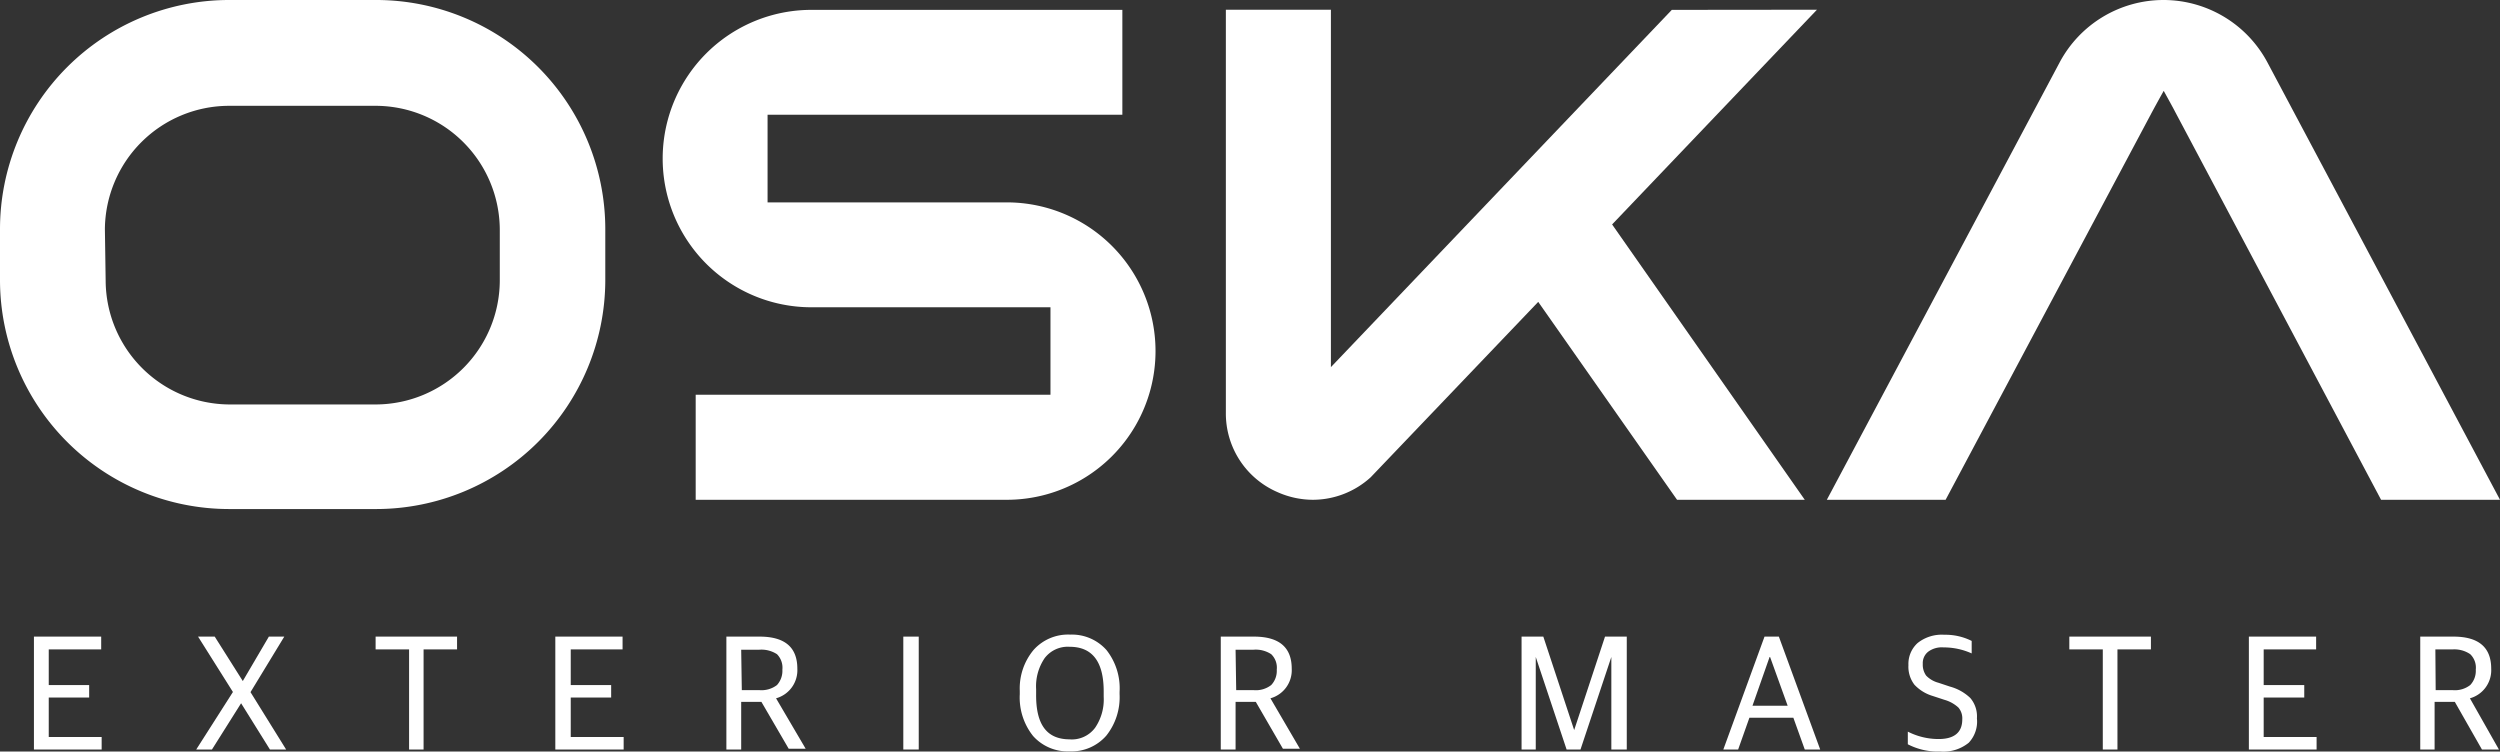 <svg xmlns="http://www.w3.org/2000/svg" viewBox="0 0 162.07 48.72"><rect x="0" y="0" width="162.07" height="48.72" fill="#333333" stroke="none"/><defs><style>.cls-1{fill:#fff;}</style></defs><g id="레이어_2" data-name="레이어 2"><g id="BI"><path class="cls-1" d="M108.38.64,86.28,23.8V.63H79.47V26.76a5.55,5.55,0,0,0,3.34,5.14,5.65,5.65,0,0,0,2.31.5,5.58,5.58,0,0,0,3.74-1.46L99.72,19.57l9,12.83H117L104.51,14.55,117.79.63Z"/><path class="cls-1" d="M140.27,0a7.63,7.63,0,0,0-6.75,4.05L118.43,32.4h7.7L139.52,7.25c.13-.24.45-.83.75-1.36.29.53.62,1.12.74,1.36L154.36,32.4h7.71L147,4.06A7.64,7.64,0,0,0,140.27,0Z"/><path class="cls-1" d="M24.4,0H14.85A14.86,14.86,0,0,0,0,14.86v3.31A14.86,14.86,0,0,0,14.85,33H24.4A14.86,14.86,0,0,0,39.24,18.17V14.86A14.86,14.86,0,0,0,24.4,0ZM6.8,14.86a8.06,8.06,0,0,1,8.05-8H24.4a8.06,8.06,0,0,1,8,8.05v3.31a8.06,8.06,0,0,1-8,8H14.85a8.06,8.06,0,0,1-8-8Z"/><path class="cls-1" d="M65.27,13.12H49.76V7.44h23V.64H52.6a9.64,9.64,0,0,0,0,19.28H68.1v5.67h-23V32.4H65.27a9.64,9.64,0,1,0,0-19.28Z"/><path class="cls-1" d="M2.2,48.59V41.27H6.56v.83H3.16v2.31H5.78v.81H3.16v2.56H6.59v.81Z"/><path class="cls-1" d="M12.72,48.59l2.38-3.73-2.26-3.59h1.08l1.82,2.88h0l1.69-2.88h1l-2.19,3.6,2.31,3.72H17.5l-1.87-3h0l-1.89,3Z"/><path class="cls-1" d="M26.52,48.59V42.1H24.35v-.83h5.28v.83H27.46v6.49Z"/><path class="cls-1" d="M36,48.59V41.27h4.36v.83H37v2.31h2.62v.81H37v2.56h3.43v.81Z"/><path class="cls-1" d="M47.09,48.59V41.27h2.15c1.64,0,2.45.69,2.45,2.08a1.89,1.89,0,0,1-1.38,1.92v0l1.92,3.27h-1.1L49.36,45.5H48.05v3.09Zm1-3.85h1.14a1.65,1.65,0,0,0,1.14-.33,1.37,1.37,0,0,0,.35-1,1.24,1.24,0,0,0-.35-1,1.85,1.85,0,0,0-1.15-.29H48.05Z"/><path class="cls-1" d="M58.56,48.59V41.27h1v7.32Z"/><path class="cls-1" d="M69.32,48.71a3,3,0,0,1-2.35-1A4,4,0,0,1,66.11,45v-.21A3.89,3.89,0,0,1,67,42.14a3,3,0,0,1,2.38-1,3,3,0,0,1,2.35,1,4,4,0,0,1,.85,2.72V45a4,4,0,0,1-.86,2.69A3,3,0,0,1,69.32,48.71Zm0-.78A1.88,1.88,0,0,0,71,47.17a3.25,3.25,0,0,0,.55-2v-.35c0-1.93-.74-2.89-2.21-2.89a1.88,1.88,0,0,0-1.62.74,3.24,3.24,0,0,0-.55,2V45C67.15,47,67.88,47.93,69.35,47.93Z"/><path class="cls-1" d="M79.14,48.59V41.27h2.15c1.63,0,2.45.69,2.45,2.08a1.89,1.89,0,0,1-1.38,1.92v0l1.91,3.27h-1.1L81.41,45.5H80.1v3.09Zm1-3.85h1.13a1.62,1.62,0,0,0,1.14-.33,1.34,1.34,0,0,0,.36-1,1.21,1.21,0,0,0-.36-1,1.83,1.83,0,0,0-1.15-.29H80.1Z"/><path class="cls-1" d="M98.64,48.59V41.27h1.41l2,6.06h0l2-6.06h1.41v7.32h-1v-6h0l-2,6h-.9l-2-6h0v6Z"/><path class="cls-1" d="M111.72,48.59l2.67-7.32h.93L118,48.59h-1l-.74-2.06h-2.85l-.73,2.06Zm3-6-1.11,3.16h2.28l-1.14-3.16Z"/><path class="cls-1" d="M127.63,48.15a2.61,2.61,0,0,1-1.85.57,4.24,4.24,0,0,1-2.1-.47v-.82a4.39,4.39,0,0,0,2,.48c1,0,1.53-.42,1.53-1.27a1.08,1.08,0,0,0-.25-.77,2.22,2.22,0,0,0-.9-.5l-.76-.25a2.66,2.66,0,0,1-1.19-.73,1.91,1.91,0,0,1-.39-1.27,1.83,1.83,0,0,1,.59-1.43,2.51,2.51,0,0,1,1.73-.54,3.8,3.8,0,0,1,1.78.4v.81a4.38,4.38,0,0,0-1.82-.39,1.48,1.48,0,0,0-1,.28.94.94,0,0,0-.35.79,1.21,1.21,0,0,0,.22.76,1.72,1.72,0,0,0,.79.46l.75.25a3.05,3.05,0,0,1,1.32.74,1.83,1.83,0,0,1,.43,1.32A2,2,0,0,1,127.63,48.15Z"/><path class="cls-1" d="M136.32,48.59V42.1h-2.17v-.83h5.29v.83h-2.17v6.49Z"/><path class="cls-1" d="M145.79,48.59V41.27h4.36v.83h-3.4v2.31h2.63v.81h-2.63v2.56h3.43v.81Z"/><path class="cls-1" d="M156.9,48.59V41.27h2.15c1.63,0,2.45.69,2.45,2.08a1.89,1.89,0,0,1-1.38,1.92v0L162,48.59h-1.1l-1.76-3.09h-1.31v3.09Zm1-3.85H159a1.62,1.62,0,0,0,1.14-.33,1.34,1.34,0,0,0,.36-1,1.21,1.21,0,0,0-.36-1A1.83,1.83,0,0,0,159,42.1h-1.12Z"/></g></g></svg>